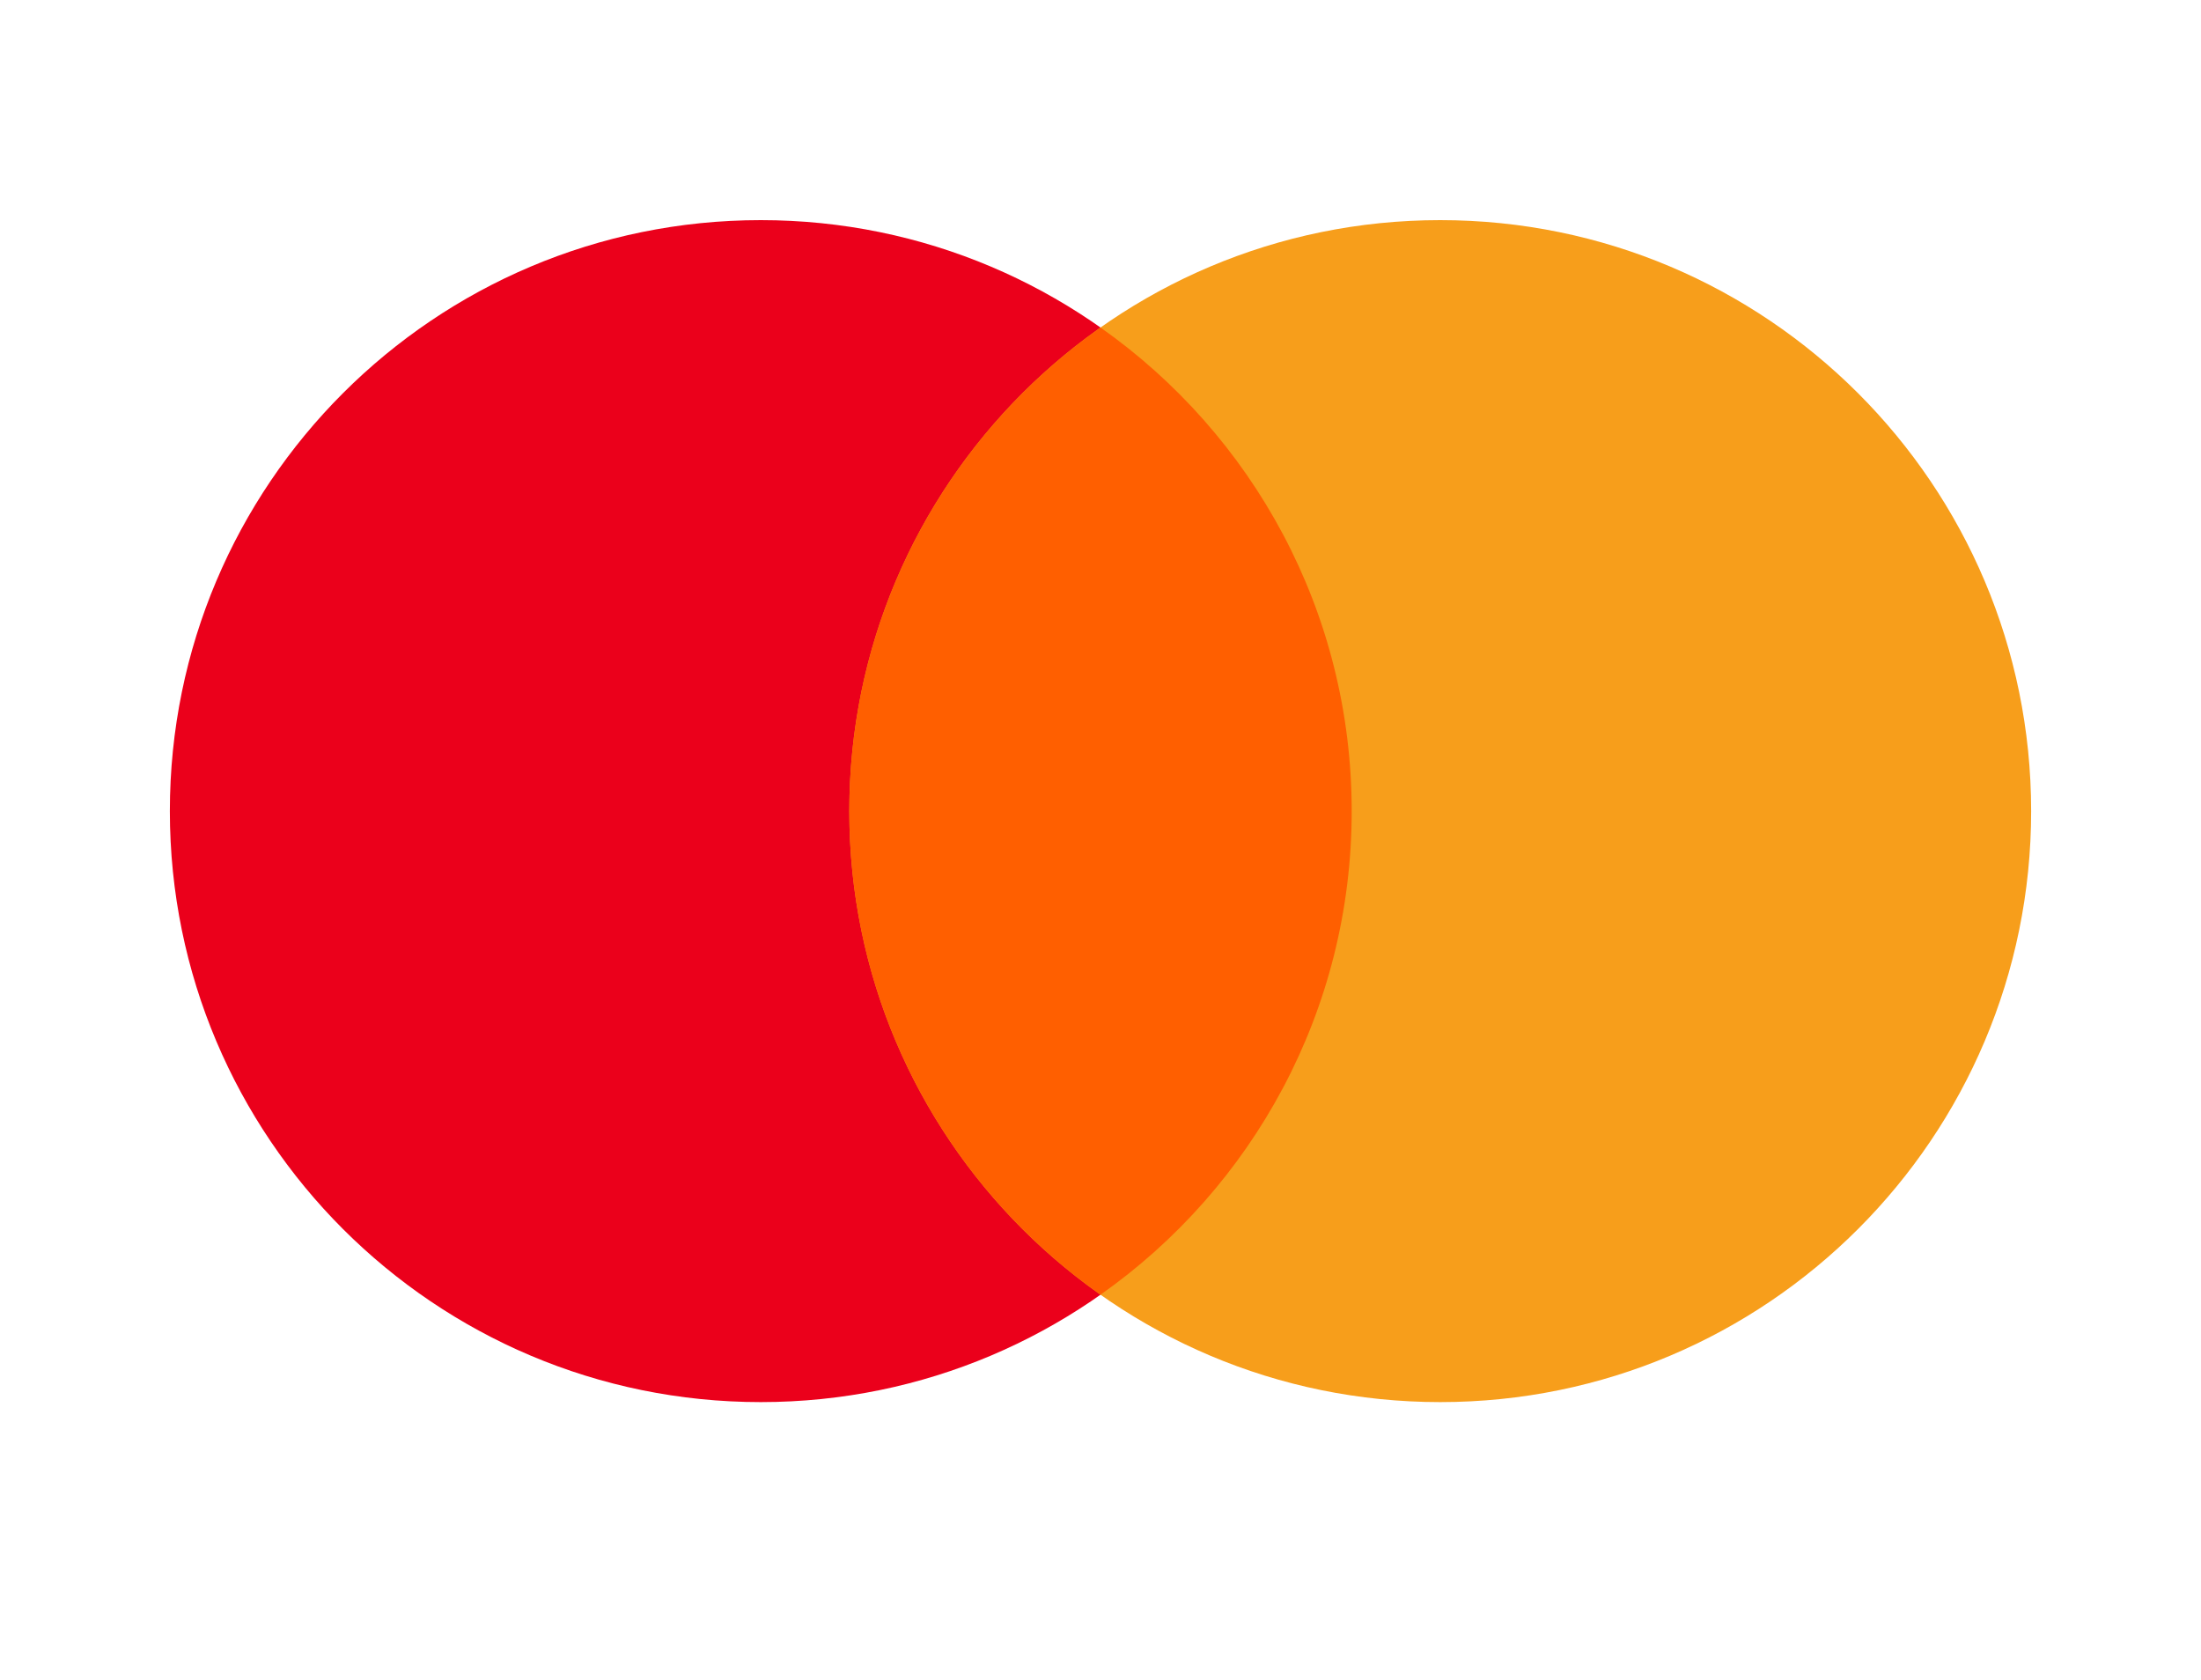 <?xml version="1.0" encoding="UTF-8"?>
<svg width="460px" height="351px" viewBox="0 0 460 351" version="1.1" xmlns="http://www.w3.org/2000/svg" xmlns:xlink="http://www.w3.org/1999/xlink">
    <!-- Generator: Sketch 63.1 (92452) - https://sketch.com -->
    <title>Frame 4</title>
    <desc>Created with Sketch.</desc>
    <g id="Page-1" stroke="none" stroke-width="1" fill="none" fill-rule="evenodd">
        <g id="Frame-4" transform="translate(-310, -759)">
            <g id="Group-7" transform="translate(345.5, 805)">
                <path d="M123.5,0 C191.707,0 247,55.293 247,123.5 C247,191.707 191.707,247 123.5,247 C55.293,247 0,191.707 0,123.5 C0,55.293 55.293,0 123.5,0" id="Fill-1" fill="#EB001B"></path>
                <path d="M265.5,0 C333.707,0 389,55.293 389,123.5 C389,191.707 333.707,247 265.5,247 C197.293,247 142,191.707 142,123.5 C142,55.293 197.293,0 265.5,0" id="Fill-3" fill="#F79E1B"></path>
                <path d="M247,123.5 C247,81.721 226.251,44.792 194.5,22.443 C162.749,44.792 142,81.721 142,123.5 C142,165.278 162.749,202.207 194.5,224.557 C226.251,202.207 247,165.278 247,123.5" id="Fill-5" fill="#FF5F00"></path>
            </g>
        </g>
    </g>
</svg>